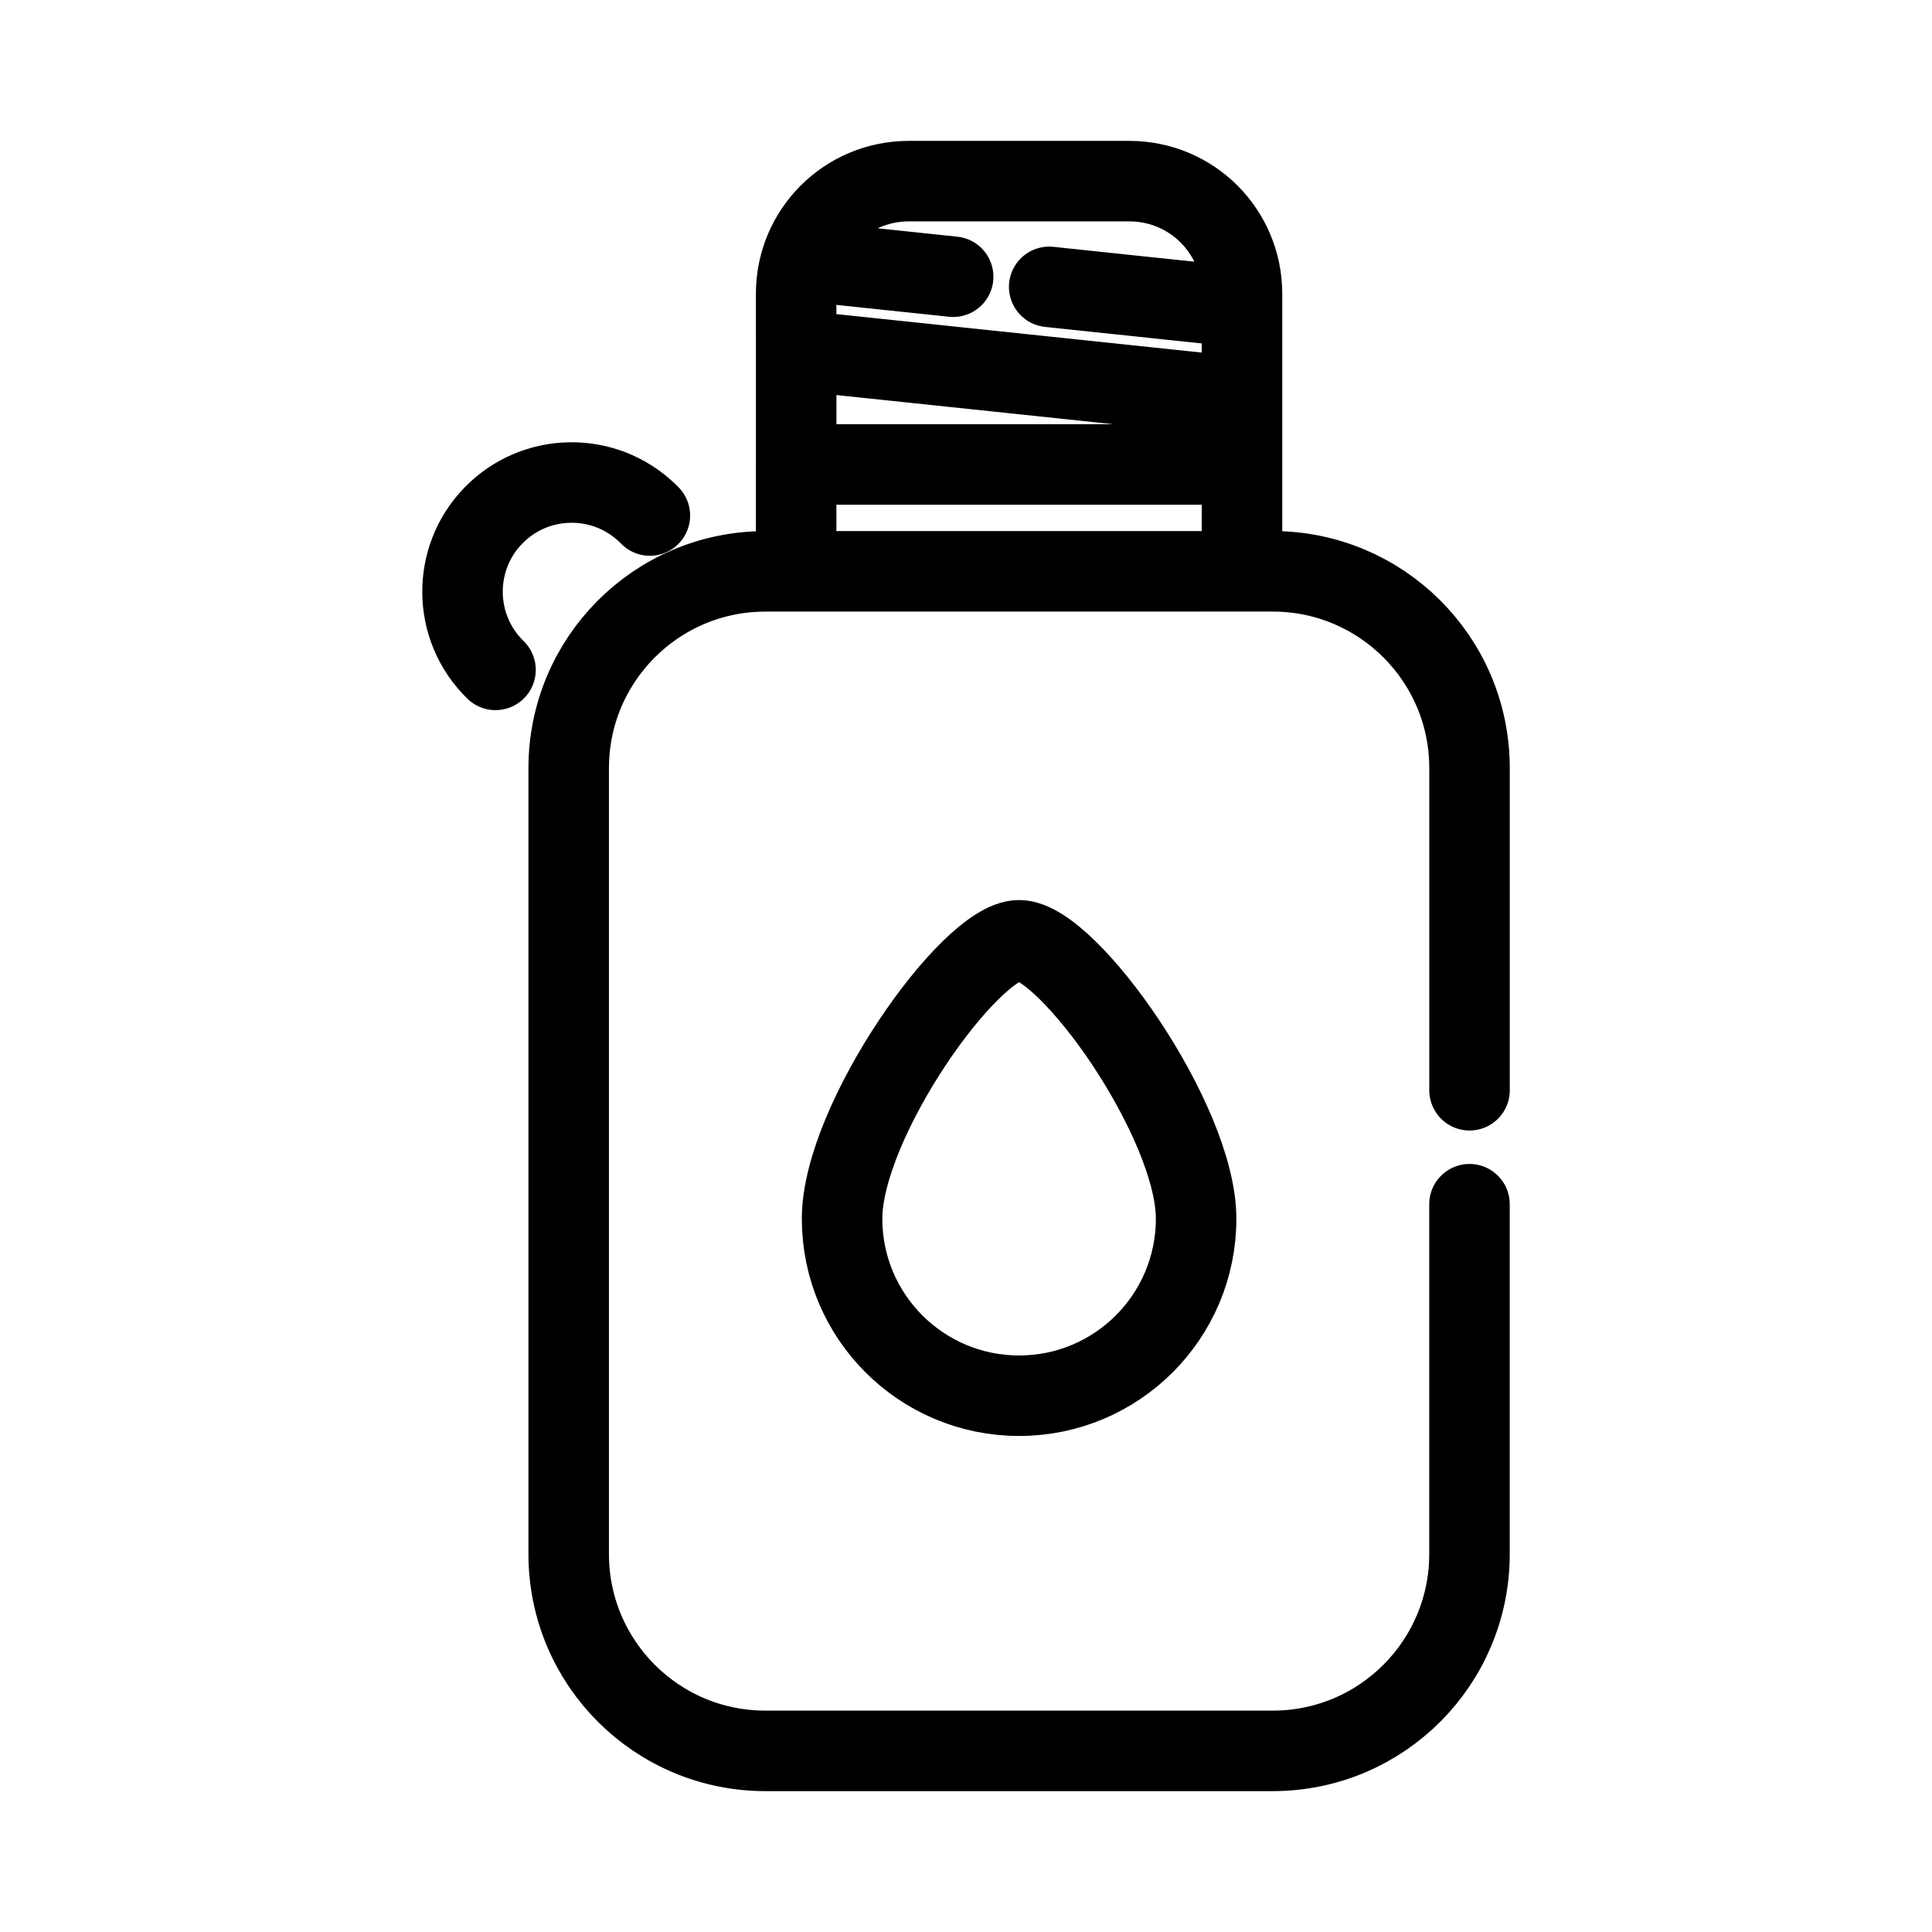 <?xml version="1.0" encoding="UTF-8"?><svg id="a" xmlns="http://www.w3.org/2000/svg" viewBox="0 0 48 48"><defs><style>.c{stroke-width:2px;fill:none;stroke:#000;stroke-linecap:round;stroke-linejoin:round;}</style></defs><path id="b" class="c" d="m12.311,16.643c-1.073-1.045-1.096-2.762-.052-3.835,1.045-1.073,2.762-1.096,3.835-.052.017.017.035.034.052.052m14.711-1.268v-1.95m0,4.603v-2.653h-11.076v-3.116m0,.28l11.076,1.166m0-.28v-2.29c0-1.551-1.248-2.8-2.8-2.8h-5.477c-1.55,0-2.8,1.249-2.8,2.8v1.124m0,3.116v2.654m11.077,0h-11.076m.36-7.692l3.54.373m2.386.252l4.79.505m-1.14,22.646c0,2.429-1.969,4.398-4.398,4.398s-4.398-1.969-4.398-4.398,3.183-6.917,4.398-6.917,4.398,4.488,4.398,6.917Zm6.792-.36v8.683c.005,2.7-2.179,4.894-4.879,4.899-.007,0-.014,0-.021,0h-12.58c-2.7.007-4.893-2.176-4.9-4.876,0-.008,0-.016,0-.024v-19.507c-.005-2.7,2.178-4.893,4.878-4.898.007,0,.015,0,.022,0l12.582-.001c2.7-.005,4.894,2.179,4.899,4.879,0,.007,0,.014,0,.021v7.993"/></svg>